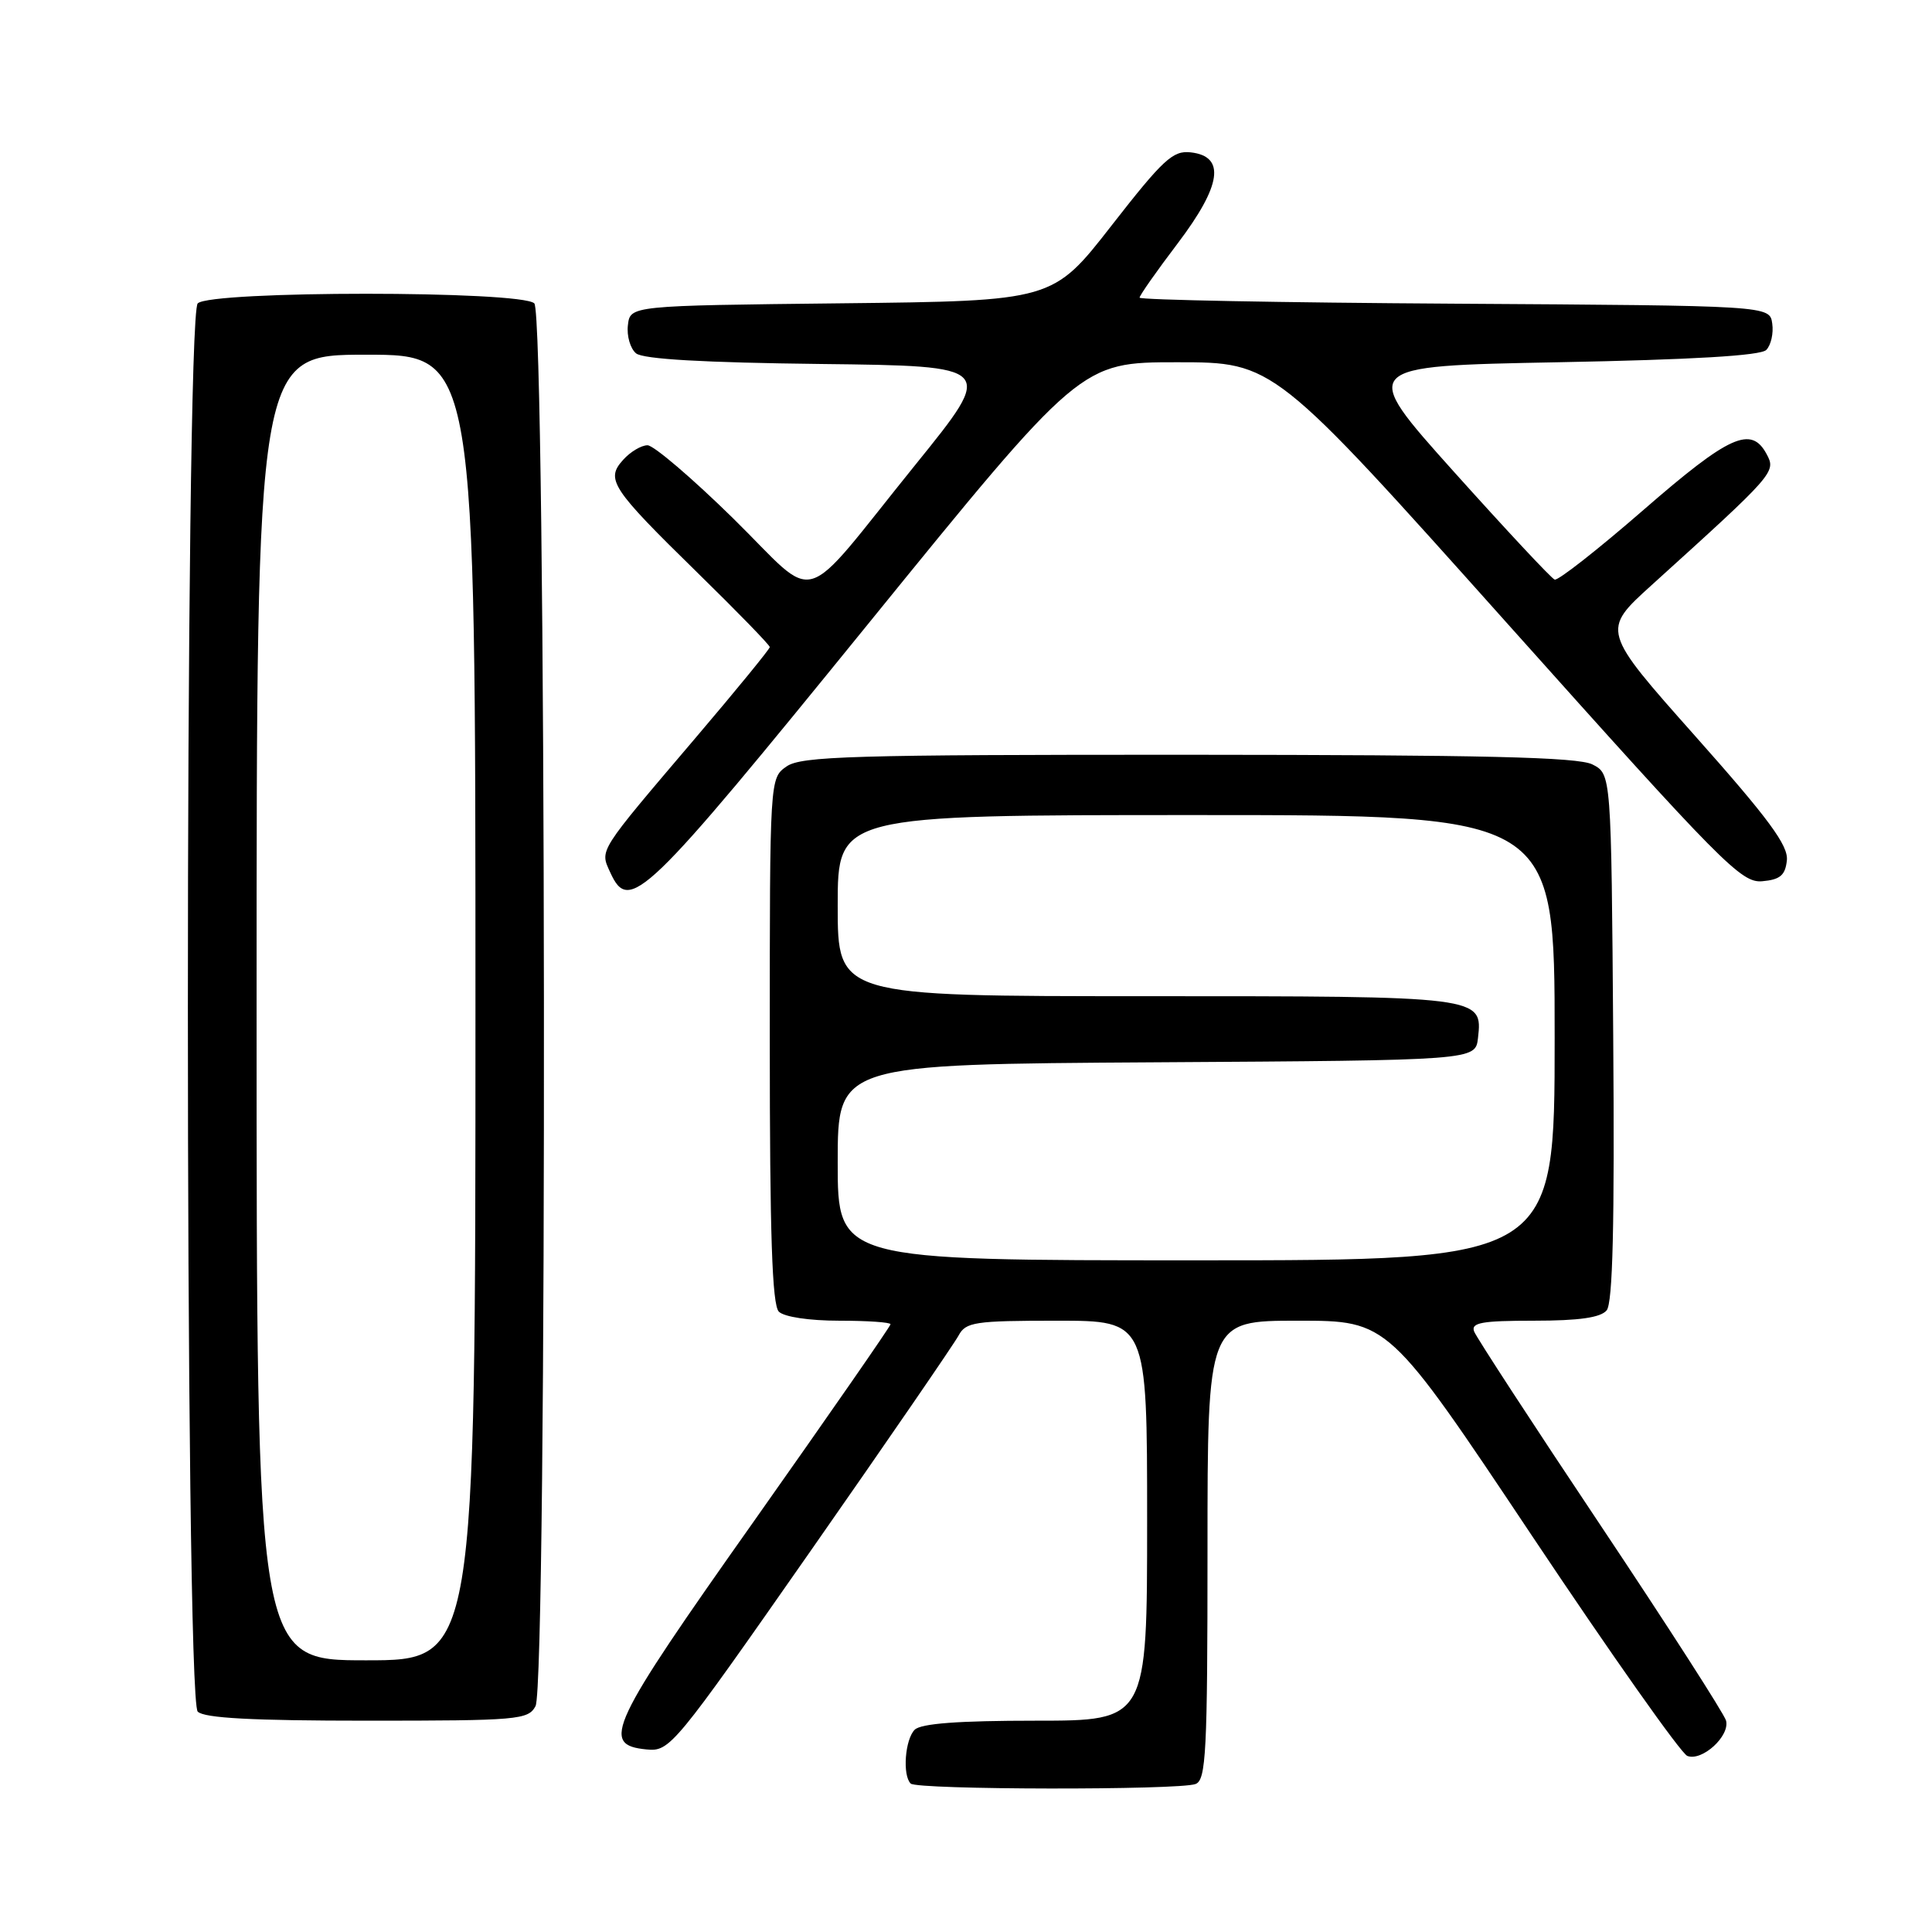 <?xml version="1.0" encoding="UTF-8" standalone="no"?>
<!DOCTYPE svg PUBLIC "-//W3C//DTD SVG 1.1//EN" "http://www.w3.org/Graphics/SVG/1.1/DTD/svg11.dtd" >
<svg xmlns="http://www.w3.org/2000/svg" xmlns:xlink="http://www.w3.org/1999/xlink" version="1.1" viewBox="0 0 256 256">
 <g >
 <path fill="currentColor"
d=" M 158.42 236.39 C 159.81 235.86 160.00 232.18 160.00 205.39 C 160.00 175.00 160.00 175.00 171.99 175.00 C 183.98 175.00 183.98 175.00 203.03 203.55 C 213.51 219.25 222.75 232.35 223.58 232.67 C 225.53 233.42 229.24 230.04 228.71 227.99 C 228.48 227.12 221.00 215.48 212.09 202.13 C 203.17 188.78 195.63 177.21 195.33 176.43 C 194.89 175.26 196.34 175.00 203.27 175.00 C 209.23 175.00 212.09 174.59 212.89 173.63 C 213.70 172.65 213.95 162.30 213.76 137.41 C 213.50 102.56 213.50 102.56 211.00 101.29 C 209.08 100.32 196.60 100.03 157.47 100.01 C 112.89 100.00 106.16 100.20 104.22 101.56 C 102.00 103.11 102.00 103.11 102.00 137.86 C 102.00 163.55 102.31 172.91 103.20 173.80 C 103.90 174.50 107.24 175.00 111.20 175.00 C 114.94 175.00 118.00 175.21 118.00 175.47 C 118.00 175.73 109.87 187.44 99.94 201.51 C 80.68 228.76 79.53 231.21 85.67 231.81 C 88.76 232.11 89.25 231.51 107.40 205.52 C 117.62 190.89 126.44 178.04 127.02 176.96 C 127.97 175.18 129.17 175.00 140.04 175.00 C 152.00 175.00 152.00 175.00 152.00 201.50 C 152.00 228.00 152.00 228.00 137.20 228.00 C 127.02 228.00 122.03 228.37 121.20 229.20 C 119.92 230.48 119.56 235.23 120.67 236.33 C 121.50 237.17 156.26 237.22 158.42 236.39 Z  M 70.96 226.07 C 72.55 223.10 72.39 41.79 70.80 40.20 C 69.10 38.50 27.90 38.50 26.20 40.20 C 24.46 41.94 24.46 225.06 26.20 226.80 C 27.06 227.66 33.46 228.00 48.66 228.00 C 68.67 228.00 69.99 227.88 70.96 226.07 Z  M 114.97 82.75 C 143.19 48.00 143.19 48.00 155.98 48.00 C 168.77 48.00 168.77 48.00 199.64 82.52 C 228.25 114.51 230.72 117.01 233.50 116.77 C 235.88 116.56 236.56 115.98 236.77 114.00 C 236.98 112.04 234.37 108.50 224.62 97.53 C 212.20 83.55 212.20 83.55 218.85 77.53 C 235.18 62.75 235.36 62.54 234.09 60.18 C 232.05 56.36 229.15 57.67 217.79 67.55 C 211.75 72.80 206.44 76.97 206.00 76.80 C 205.56 76.64 199.55 70.20 192.64 62.50 C 180.09 48.50 180.09 48.50 206.50 48.00 C 224.23 47.66 233.28 47.13 234.04 46.37 C 234.66 45.74 235.02 44.17 234.83 42.87 C 234.50 40.50 234.50 40.50 192.75 40.24 C 169.79 40.10 151.00 39.74 151.00 39.44 C 151.00 39.15 153.27 35.91 156.05 32.25 C 161.87 24.56 162.42 20.72 157.79 20.19 C 155.42 19.91 154.13 21.11 147.29 29.88 C 139.50 39.88 139.50 39.88 111.50 40.19 C 83.50 40.50 83.50 40.50 83.20 43.09 C 83.03 44.51 83.52 46.19 84.28 46.82 C 85.21 47.59 93.25 48.05 108.77 48.23 C 131.87 48.50 131.87 48.50 121.36 61.50 C 105.60 81.00 108.73 80.07 97.16 68.70 C 91.73 63.37 86.61 59.00 85.80 59.00 C 84.98 59.00 83.53 59.86 82.58 60.92 C 80.21 63.53 80.97 64.68 92.41 75.88 C 97.69 81.04 102.00 85.48 102.00 85.74 C 102.00 86.00 97.61 91.37 92.25 97.67 C 79.13 113.10 79.47 112.55 80.86 115.60 C 83.38 121.12 85.34 119.23 114.97 82.75 Z  M 111.00 154.01 C 111.00 141.02 111.00 141.02 153.25 140.76 C 195.50 140.50 195.50 140.50 195.84 137.55 C 196.47 132.00 196.43 132.00 151.81 132.00 C 111.00 132.00 111.00 132.00 111.00 120.00 C 111.00 108.00 111.00 108.00 158.50 108.00 C 206.00 108.00 206.00 108.00 206.00 137.50 C 206.00 167.00 206.00 167.00 158.50 167.00 C 111.00 167.00 111.00 167.00 111.00 154.01 Z  M 34.00 133.50 C 34.00 47.00 34.00 47.00 48.50 47.00 C 63.00 47.00 63.00 47.00 63.00 133.50 C 63.00 220.00 63.00 220.00 48.50 220.00 C 34.00 220.00 34.00 220.00 34.00 133.50 Z "/>
</g>
</svg>